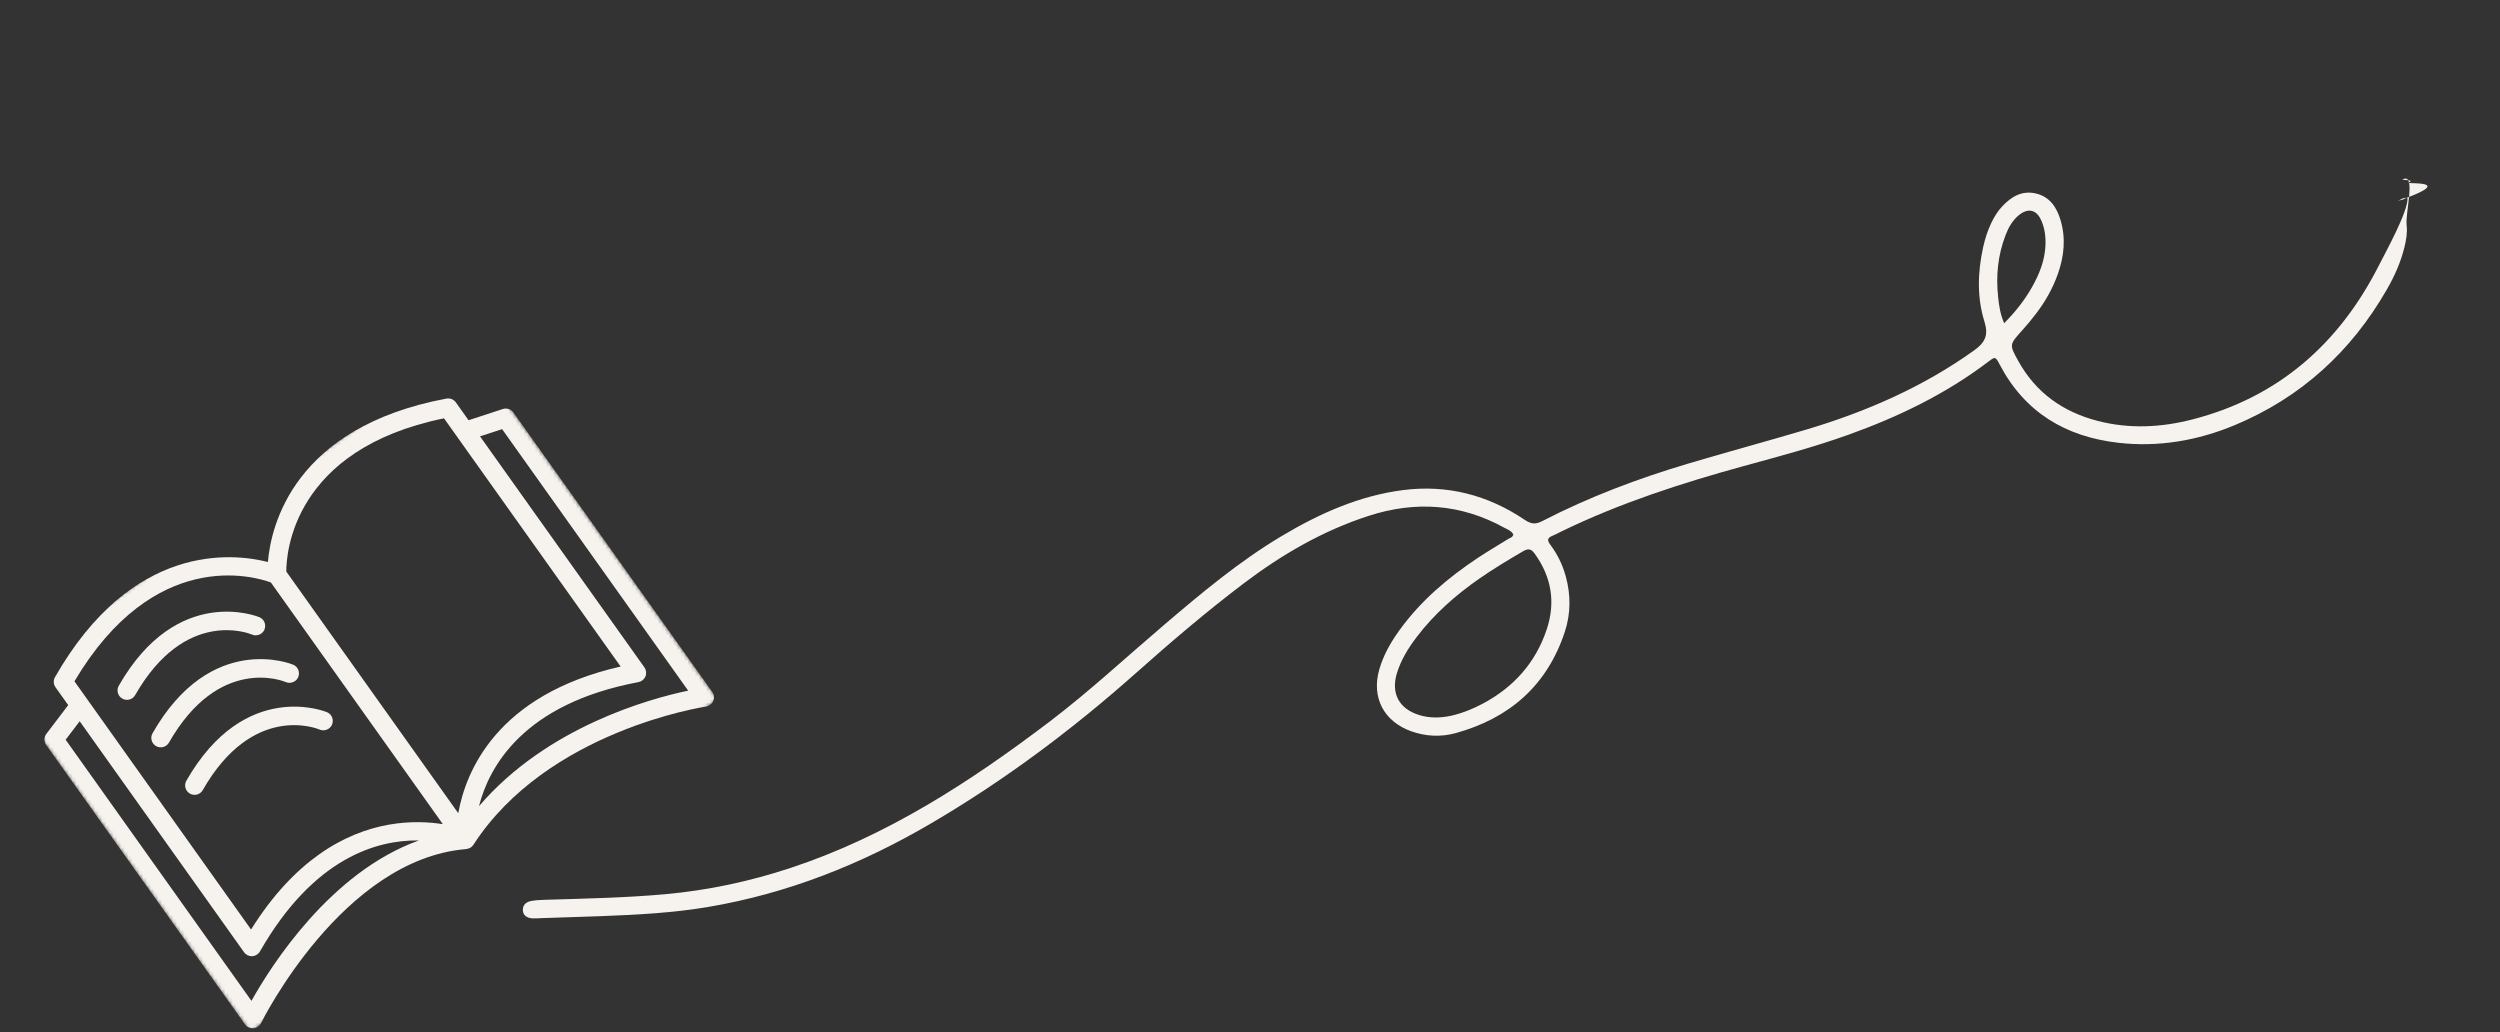 <svg width="671" height="277" viewBox="0 0 671 277" fill="none" xmlns="http://www.w3.org/2000/svg">
<rect x="0" y="0" width="671" height="277" fill="#333333" stroke="none"/>
<path d="M646.178 53.199C645.066 52.854 644.442 53.624 643.655 53.838C642.737 54.084 646.105 53.316 645.178 53.49C643.849 53.741 651.87 51.231 651.514 49.951C651.209 48.839 645.476 49.413 646.569 48.926C648.493 48.056 643.298 48.529 645.321 47.974C648.282 47.172 645.567 57.234 645.936 60.413C646.172 62.423 645.835 64.403 645.351 66.354C644.362 70.375 642.69 74.128 640.629 77.706C631.072 94.344 617.605 106.681 599.835 114.096C589.849 118.26 579.368 120.079 568.55 118.841C554.418 117.222 543.447 110.684 536.712 97.834C535.58 95.676 535.515 95.668 533.63 97.102C522.258 105.734 509.58 111.854 496.204 116.657C486.954 119.979 477.469 122.497 467.995 125.094C451.283 129.68 434.833 135.01 419.197 142.585C418.344 142.999 417.515 143.471 416.637 143.827C415.266 144.385 415.243 145.052 416.097 146.188C418.003 148.739 419.384 151.55 420.239 154.645C421.623 159.667 421.614 164.68 419.992 169.593C415.25 183.988 405.141 192.778 390.716 196.764C386.809 197.842 382.761 197.68 378.856 196.307C371.452 193.703 368.05 187.248 370.187 179.735C371.297 175.835 373.282 172.363 375.652 169.097C381.358 161.212 388.659 155.036 396.715 149.693C399.346 147.947 402.082 146.349 404.772 144.679C405.293 144.356 406.002 144.254 406.177 143.459C405.686 142.463 404.635 142.127 403.748 141.642C392.095 135.215 379.935 134.38 367.338 138.462C355.05 142.445 344.069 148.817 333.821 156.579C323.803 164.158 314.269 172.311 304.886 180.65C287.736 195.894 269.454 209.567 249.615 221.157C231.028 232.026 211.323 239.835 190.039 243.431C180.554 245.034 170.959 245.525 161.359 245.894C156.092 246.092 150.819 246.246 145.546 246.42C144.701 246.445 143.859 246.522 143.017 246.495C141.438 246.45 140.411 245.651 140.338 244.4C140.247 242.845 141.228 242.078 142.589 241.819C143.719 241.606 144.893 241.554 146.051 241.513C156.913 241.183 167.776 240.976 178.612 239.998C190.121 238.952 201.346 236.546 212.319 232.909C238.019 224.394 260.33 209.905 281.673 193.712C292.272 185.669 302.011 176.607 312.124 167.991C322.31 159.294 332.577 150.673 344.132 143.799C354.173 137.82 364.75 133.083 376.479 131.552C388.396 130 399.344 132.851 409.23 139.521C411.015 140.727 412.198 140.766 414.001 139.834C426.509 133.378 439.638 128.437 453.117 124.425C463.639 121.288 474.243 118.445 484.766 115.311C500.841 110.524 516.05 103.913 529.784 94.095C532.789 91.948 533.771 90.014 532.635 86.355C530.587 79.804 530.802 73.056 532.276 66.355C532.778 64.088 533.485 61.879 534.49 59.779C535.267 58.152 536.21 56.632 537.457 55.318C539.91 52.725 542.771 51.057 546.467 51.939C550.15 52.816 551.989 55.597 553.022 58.986C554.52 63.919 554.019 68.781 552.319 73.563C550.967 77.366 549.006 80.858 546.564 84.069C545.355 85.665 544.077 87.217 542.732 88.702C539.285 92.526 539.272 92.503 541.727 96.924C546.456 105.444 553.756 110.588 563.073 112.987C571.549 115.171 580.064 114.738 588.451 112.575C611.581 106.61 627.839 92.246 638.5 71.226C640.053 68.157 646.379 56.736 646.178 53.199ZM389.513 192.098C392.663 191.368 395.397 190.235 398.004 188.841C406.274 184.434 412.138 177.891 415.121 168.987C417.565 161.694 416.441 154.879 411.924 148.62C411.022 147.372 410.267 147.095 408.811 147.947C404.806 150.289 400.83 152.672 397.025 155.321C390.671 159.748 384.914 164.82 380.214 171.008C377.967 173.967 376.029 177.104 374.933 180.674C373.268 186.121 375.531 190.303 380.999 191.944C383.901 192.821 386.836 192.683 389.513 192.098ZM537.913 86.757C541.058 83.564 543.434 80.519 545.356 77.129C547.288 73.707 548.762 70.129 548.986 66.141C549.12 63.683 548.854 61.294 547.826 59.053C546.561 56.278 544.375 55.773 541.964 57.672C540.179 59.084 539.092 61.019 538.293 63.105C536.213 68.52 535.667 74.128 536.312 79.855C536.55 82.005 536.82 84.185 537.913 86.757Z" fill="#F6F2ED"/>
<mask id="mask0_874_663" style="mask-type:luminance" maskUnits="userSpaceOnUse" x="0" y="93" width="193" height="184">
<path d="M0.053 182.708L125.53 93.42L192.626 187.712L67.149 276.999L0.053 182.708Z" fill="white"/>
</mask>
<g mask="url(#mask0_874_663)">
<path d="M184.709 185.37C174.388 187.521 146.797 195.079 128.563 216.372C131.25 205.836 140.397 188.888 171.358 183.08C172.21 182.92 172.917 182.342 173.243 181.537C173.567 180.737 173.457 179.823 172.956 179.119L128.839 117.12L134.765 115.182L184.709 185.37ZM67.491 268.63L17.618 198.543L21.387 193.581L65.504 255.58C66.005 256.284 66.833 256.687 67.695 256.644C68.561 256.6 69.341 256.121 69.77 255.368C84.245 230.061 101.363 225.403 112.432 225.577C88.748 234.045 72.835 259.062 67.491 268.63ZM19.98 182.86C41.393 146.797 68.165 154.674 72.704 156.335L118.865 221.205C111.296 220.008 98.626 220.085 85.585 229.365C79.435 233.74 73.199 240.173 67.385 249.478L19.98 182.86ZM119.169 112.279L166.574 178.896C133.21 186.505 124.976 207.165 122.999 218.268L76.844 153.406C76.823 148.741 78.432 120.618 119.169 112.279ZM134.96 109.781L125.758 112.791L122.352 108.004C121.779 107.199 120.79 106.799 119.82 106.981C78.77 114.675 72.723 141.144 71.905 150.841C62.472 148.44 35.478 145.49 14.763 181.738C14.273 182.595 14.327 183.66 14.9 184.465L18.307 189.253L12.45 196.961C11.781 197.84 11.76 199.061 12.403 199.965L65.74 274.919C66.258 275.648 67.124 276.05 68.016 275.972C68.478 275.937 68.91 275.777 69.277 275.515C69.616 275.274 69.898 274.945 70.085 274.558C70.302 274.119 91.897 230.592 125.144 227.891C125.158 227.891 125.173 227.88 125.19 227.879C125.231 227.874 125.267 227.854 125.31 227.846C125.44 227.827 125.561 227.789 125.689 227.75C125.726 227.739 125.762 227.76 125.799 227.747C125.869 227.723 125.927 227.676 125.991 227.647C126.063 227.612 126.129 227.58 126.196 227.54C126.221 227.526 126.25 227.515 126.276 227.498C126.309 227.478 126.347 227.468 126.379 227.445C126.388 227.439 126.397 227.436 126.405 227.43C126.412 227.426 126.414 227.418 126.421 227.413C126.547 227.322 126.656 227.205 126.766 227.086C126.802 227.048 126.846 227.018 126.88 226.977C126.888 226.97 126.898 226.963 126.906 226.953C126.919 226.936 126.914 226.91 126.928 226.893C126.936 226.884 126.939 226.872 126.945 226.862C126.981 226.816 127.032 226.791 127.063 226.741C146.869 196.088 189.018 189.715 189.446 189.658C189.853 189.598 190.235 189.443 190.558 189.213C190.929 188.949 191.231 188.58 191.415 188.147C191.766 187.332 191.664 186.396 191.153 185.677L137.816 110.723C137.173 109.819 136.015 109.437 134.96 109.781Z" fill="#F6F2ED"/>
</g>
<path d="M36.281 186.56C49.68 163.134 66.867 169.991 67.639 170.317C68.481 170.681 69.415 170.548 70.109 170.054C70.476 169.793 70.775 169.437 70.968 168.997C71.523 167.71 70.931 166.22 69.646 165.664C69.434 165.568 47.618 156.531 31.88 184.045C31.183 185.262 31.608 186.808 32.822 187.506C34.042 188.196 35.588 187.782 36.281 186.56Z" fill="#F6F2ED"/>
<path d="M45.35 199.309C58.754 175.848 75.984 182.756 76.709 183.067C77.549 183.429 78.484 183.295 79.178 182.801C79.544 182.541 79.845 182.186 80.036 181.745C80.592 180.458 80.001 178.969 78.715 178.413C78.5 178.312 56.678 169.255 40.949 196.794C40.252 198.009 40.677 199.557 41.891 200.255C43.112 200.945 44.657 200.529 45.35 199.309Z" fill="#F6F2ED"/>
<path d="M85.782 195.814C86.624 196.177 87.557 196.043 88.251 195.549C88.618 195.288 88.917 194.932 89.11 194.492C89.665 193.205 89.073 191.715 87.788 191.16C87.575 191.061 65.757 182.021 50.023 209.542C49.325 210.757 49.749 212.303 50.963 213.001C52.186 213.693 53.733 213.28 54.424 212.056C67.825 188.592 85.058 195.504 85.782 195.814Z" fill="#F6F2ED"/>
</svg>
